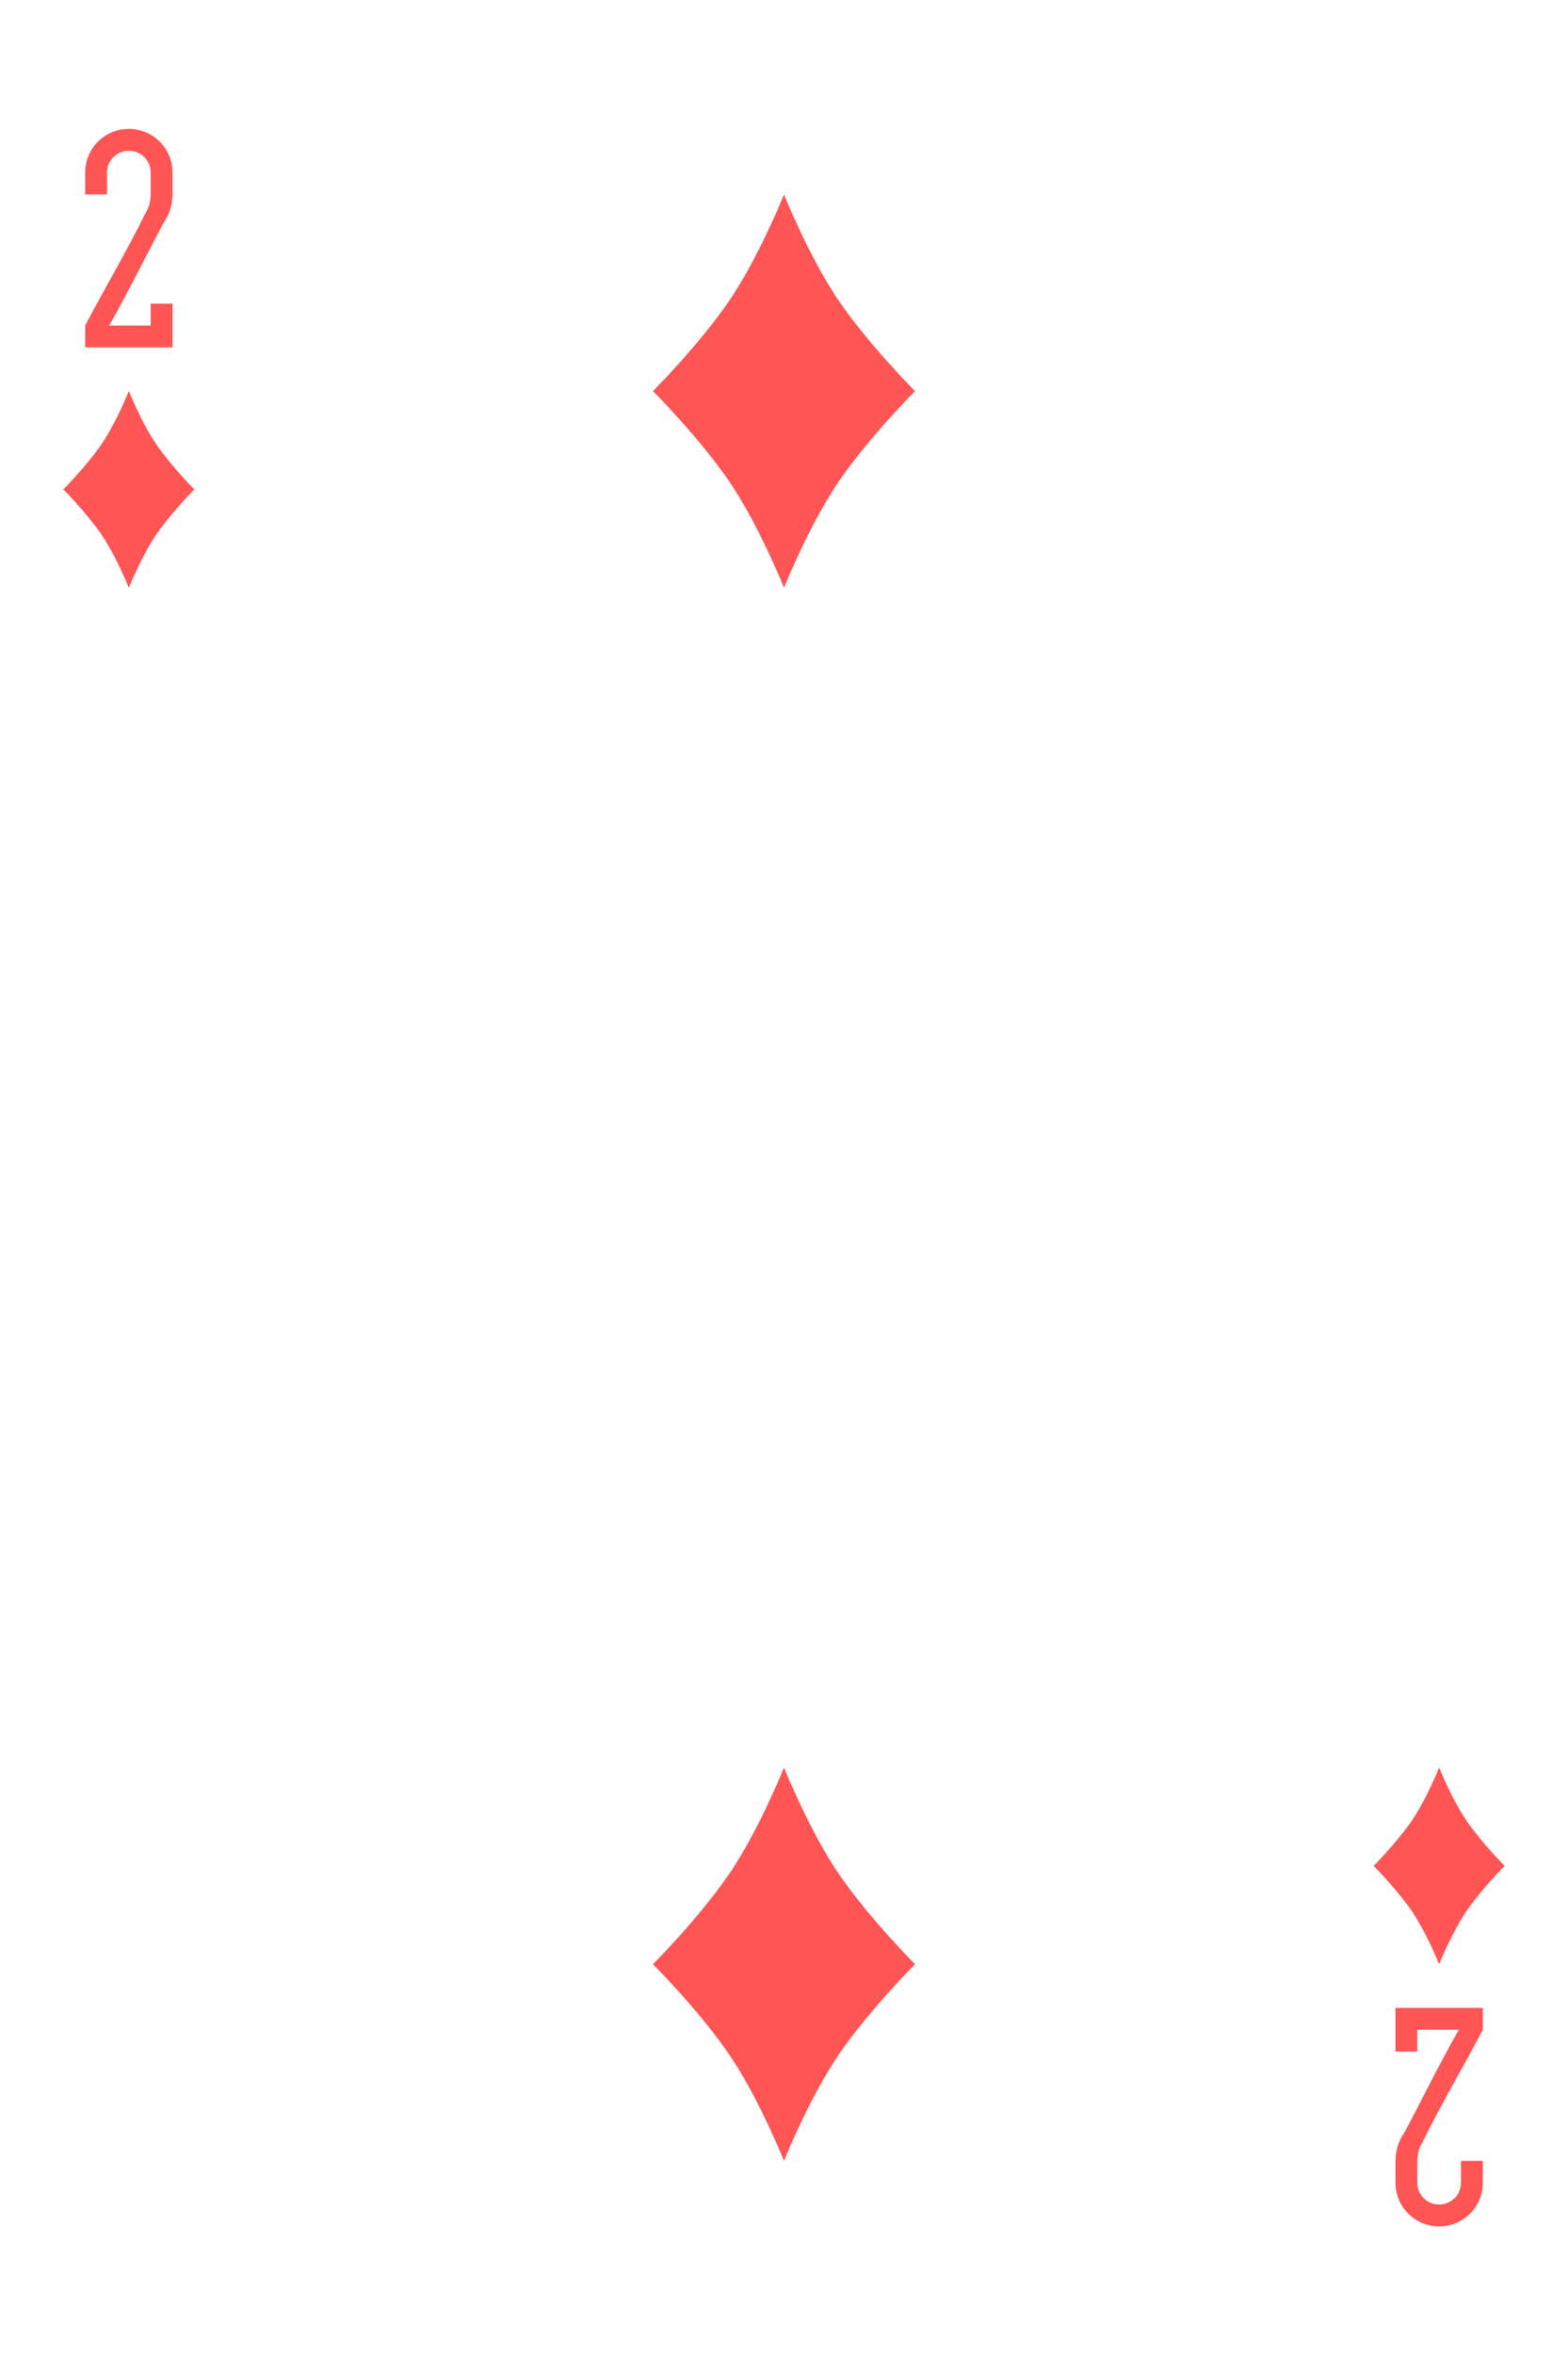 <?xml version="1.0" encoding="UTF-8"?><svg id="Layer_1" xmlns="http://www.w3.org/2000/svg" viewBox="0 0 359 539"><defs><style>.cls-1{fill:#f55;}</style></defs><g id="g3026-1"><path id="rect3163-52-9-8-1-38-3" class="cls-1" d="m29.5,29.5c-5.54,0-10,4.46-10,10v5h5v-5c0-2.77,2.23-5,5-5s5,2.23,5,5v5c0,1.13-.38,3.07-1,3.9-4.46,9.1-9.28,17.13-14,26.1v5h20v-10h-5v5h-9.5c4.49-7.92,8.22-15.57,12.5-23.6,1.25-1.67,2-4.14,2-6.4v-5c0-5.54-4.46-10-10-10Z"/><path id="rect3163-52-9-8-1-38-8-0" class="cls-1" d="m329.5,509.5c5.54,0,10-4.46,10-10v-5h-5v5c0,2.77-2.23,5-5,5s-5-2.23-5-5v-5c0-1.13.38-3.07,1-3.9,4.46-9.1,9.28-17.13,14-26.1v-5h-20v10h5v-5h9.5c-4.49,7.92-8.22,15.57-12.5,23.6-1.25,1.67-2,4.14-2,6.4v5c0,5.54,4.46,10,10,10Z"/><path id="path3204-24-04" class="cls-1" d="m179.5,44.5s6,15,13,25,17,20,17,20c0,0-10,10-17,20s-13,25-13,25c0,0-6-15-13-25s-17-20-17-20c0,0,10-10,17-20s13-25,13-25"/><path id="path3204-24-1-83" class="cls-1" d="m179.5,404.5s6,15,13,25,17,20,17,20c0,0-10,10-17,20s-13,25-13,25c0,0-6-15-13-25s-17-20-17-20c0,0,10-10,17-20s13-25,13-25"/><path id="path3204-24-1-7-0" class="cls-1" d="m29.5,89.5s3,7.5,6.5,12.5,8.5,10,8.5,10c0,0-5,5-8.5,10s-6.5,12.5-6.5,12.5c0,0-3-7.5-6.5-12.5s-8.5-10-8.5-10c0,0,5-5,8.5-10s6.5-12.5,6.5-12.5"/><path id="path3204-24-1-4-1" class="cls-1" d="m329.5,404.5s3,7.5,6.5,12.5,8.5,10,8.5,10c0,0-5,5-8.5,10s-6.5,12.5-6.5,12.5c0,0-3-7.5-6.5-12.5s-8.5-10-8.5-10c0,0,5-5,8.5-10s6.5-12.5,6.5-12.5"/></g></svg>